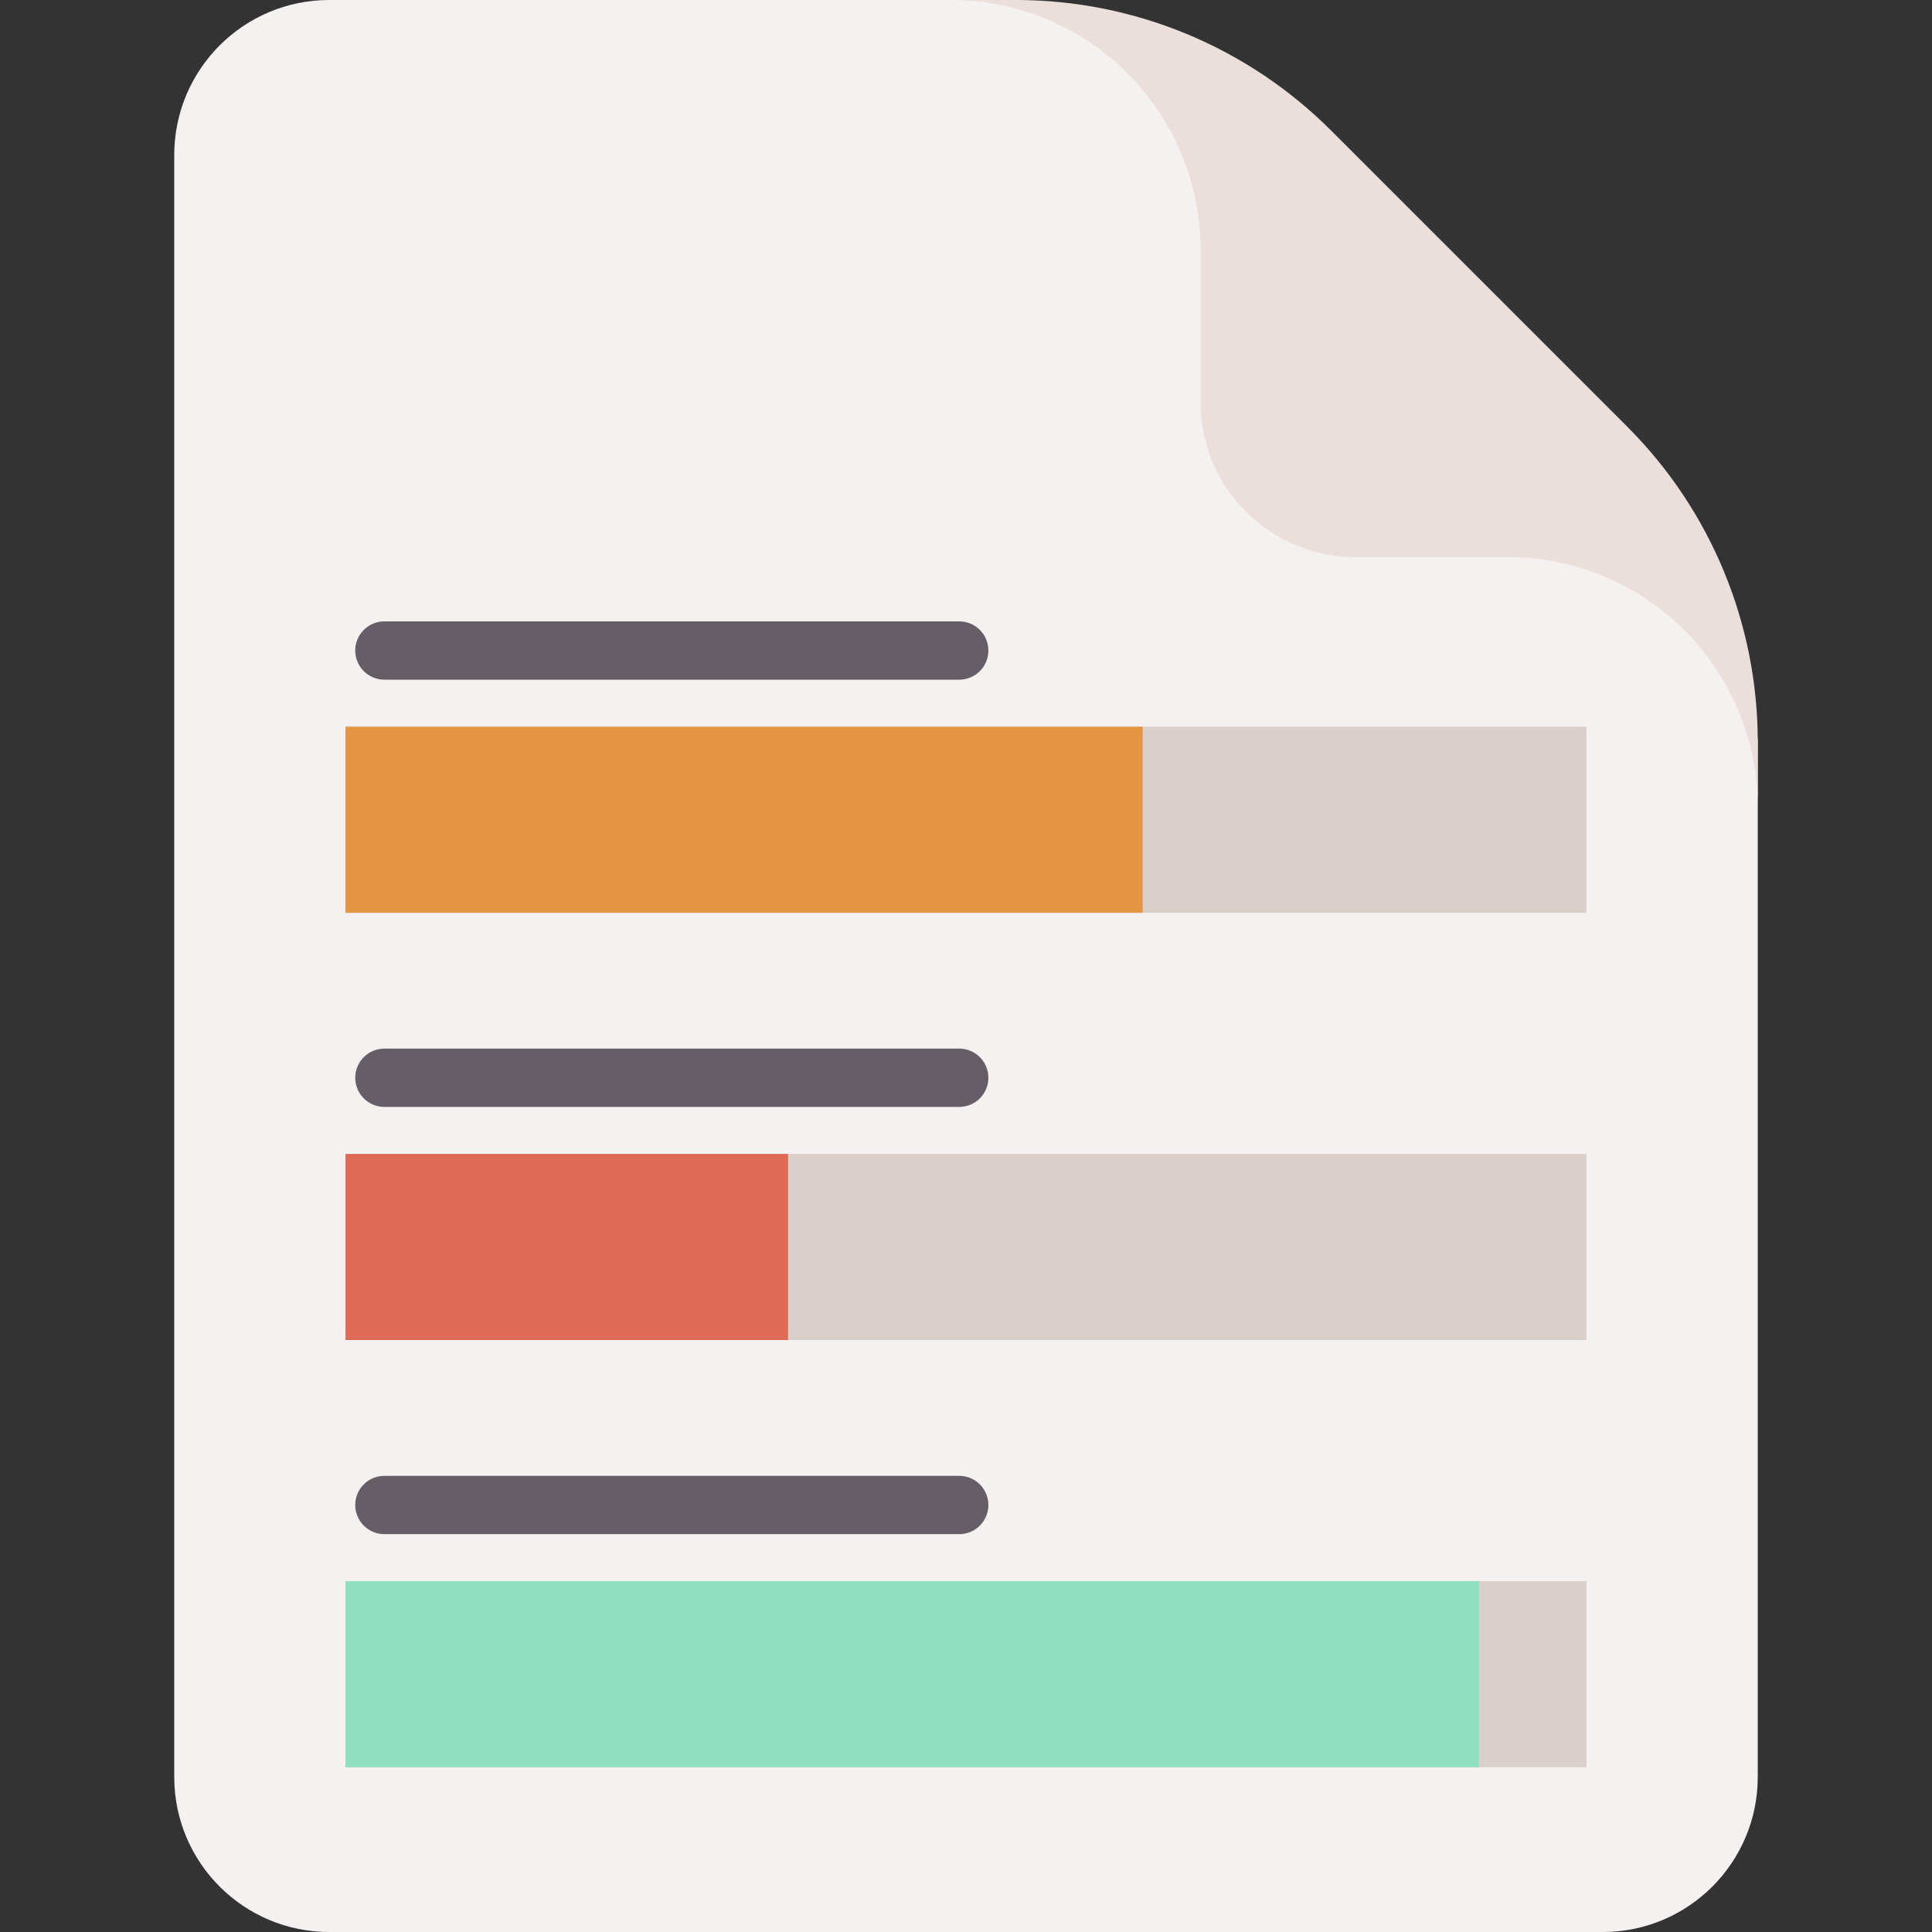 <svg id="Capa_1" enable-background="new 0 0 512 512" height="512" viewBox="0 0 512 512" width="512" xmlns="http://www.w3.org/2000/svg"><rect x="0" y="0" width="512" height="512" fill="#333333" stroke="none"/><path d="m87.259 512c-22.688 0-41.081-18.392-41.081-41.081v-429.838c.001-22.695 18.398-41.081 41.081-41.081h182.029c31.295 0 196.533 165.237 196.533 196.529v274.39c0 22.688-18.392 41.081-41.081 41.081z" fill="#f6f1f1"/><path d="m465.821 196.533v17.377c0-36.586-29.667-66.253-66.253-66.253h-40.324c-22.684 0-41.081-18.397-41.081-41.081v-40.323c.001-36.586-29.667-66.253-66.252-66.253h17.377c31.29 0 61.308 12.433 83.433 34.557l78.543 78.543c22.125 22.125 34.557 52.143 34.557 83.433z" fill="#eadfda"/><path d="m91.563 192.573h328.874v49.331h-328.874z" fill="#dad0cb"/><path d="m91.563 192.573h211.262v49.331h-211.262z" fill="#e49542"/><path d="m254.204 180.124h-152.339c-4.267 0-7.726-3.459-7.726-7.726s3.459-7.726 7.726-7.726h152.339c4.267 0 7.727 3.459 7.727 7.726s-3.46 7.726-7.727 7.726z" fill="#665e66"/><path d="m91.563 305.795h328.874v49.331h-328.874z" fill="#dad0cb"/><path d="m91.563 305.795h117.288v49.331h-117.288z" fill="#df6b57"/><path d="m254.204 293.346h-152.339c-4.267 0-7.726-3.459-7.726-7.726s3.459-7.726 7.726-7.726h152.339c4.267 0 7.727 3.459 7.727 7.726 0 4.266-3.46 7.726-7.727 7.726z" fill="#665e66"/><path d="m91.563 419.016h328.874v49.331h-328.874z" fill="#dad0cb"/><path d="m91.563 419.016h300.333v49.331h-300.333z" fill="#90dfc3"/><path d="m254.204 406.567h-152.339c-4.267 0-7.726-3.459-7.726-7.726s3.459-7.726 7.726-7.726h152.339c4.267 0 7.727 3.459 7.727 7.726s-3.46 7.726-7.727 7.726z" fill="#665e66"/></svg>